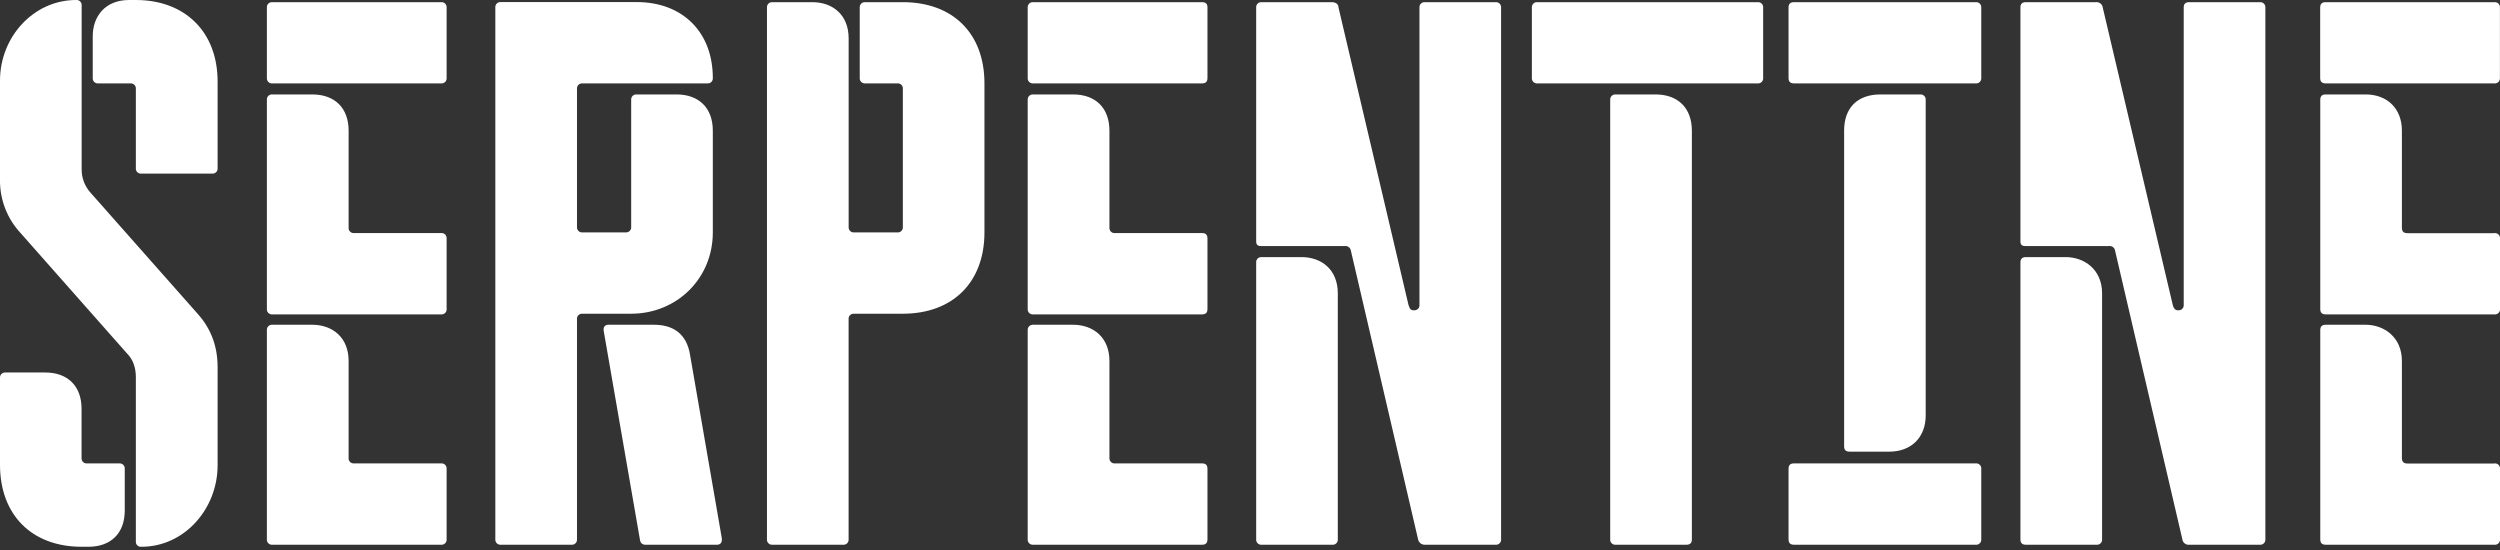 <svg width="150" height="33" viewBox="0 0 150 33" fill="none" xmlns="http://www.w3.org/2000/svg">
<rect x="0" y="0" width="150" height="33" fill="#333333" stroke="none"/>
<g clip-path="url(#clip0_620_2843)">
<path d="M118.546 27.804H107.642C107.395 27.804 107.313 27.926 107.313 28.132V32.355C107.313 32.56 107.395 32.684 107.642 32.684H118.546C118.59 32.688 118.635 32.682 118.677 32.667C118.719 32.652 118.757 32.628 118.789 32.596C118.82 32.565 118.844 32.527 118.859 32.486C118.875 32.444 118.88 32.399 118.876 32.355V28.132C118.88 28.088 118.875 28.043 118.859 28.002C118.844 27.96 118.82 27.922 118.789 27.891C118.757 27.859 118.719 27.835 118.677 27.82C118.635 27.805 118.59 27.8 118.546 27.804ZM113.36 27.099C114.678 27.099 115.542 26.238 115.542 24.926V5.995C115.546 5.951 115.54 5.906 115.525 5.865C115.51 5.823 115.486 5.785 115.455 5.754C115.423 5.723 115.385 5.698 115.344 5.683C115.302 5.668 115.257 5.662 115.213 5.666H112.829C111.47 5.666 110.647 6.446 110.647 7.839V26.771C110.647 26.977 110.73 27.099 110.976 27.099H113.36ZM118.546 0.13H107.642C107.395 0.13 107.313 0.253 107.313 0.458V4.675C107.313 4.88 107.395 5.004 107.642 5.004H118.546C118.59 5.008 118.635 5.002 118.677 4.987C118.719 4.972 118.757 4.948 118.789 4.916C118.82 4.885 118.844 4.847 118.859 4.805C118.875 4.764 118.88 4.719 118.876 4.675V0.452C118.879 0.408 118.873 0.364 118.857 0.323C118.842 0.282 118.817 0.245 118.786 0.215C118.754 0.184 118.717 0.161 118.675 0.146C118.634 0.132 118.59 0.126 118.546 0.13ZM149.666 27.811H144.443C144.197 27.811 144.114 27.68 144.114 27.482V21.659C144.114 20.228 143.044 19.485 141.933 19.485H139.545C139.298 19.485 139.216 19.609 139.216 19.814V32.355C139.216 32.56 139.298 32.684 139.545 32.684H149.671C149.715 32.688 149.76 32.682 149.802 32.667C149.844 32.652 149.882 32.628 149.913 32.596C149.945 32.565 149.969 32.527 149.984 32.486C150 32.444 150.005 32.399 150.001 32.355V28.132C150.005 28.087 150 28.043 149.984 28.001C149.969 27.959 149.945 27.921 149.913 27.89C149.881 27.859 149.843 27.835 149.801 27.82C149.759 27.805 149.714 27.8 149.67 27.804L149.666 27.811ZM149.666 13.99H144.443C144.197 13.99 144.114 13.868 144.114 13.662V7.839C144.114 6.527 143.25 5.666 141.933 5.666H139.545C139.298 5.666 139.216 5.789 139.216 5.995V18.536C139.216 18.741 139.298 18.863 139.545 18.863H149.671C149.715 18.868 149.76 18.862 149.802 18.847C149.844 18.832 149.882 18.808 149.913 18.777C149.945 18.745 149.969 18.708 149.984 18.666C150 18.624 150.005 18.58 150.001 18.536V14.307C150.005 14.263 149.998 14.219 149.982 14.178C149.967 14.137 149.942 14.1 149.911 14.069C149.879 14.038 149.841 14.014 149.8 14C149.758 13.985 149.714 13.979 149.67 13.983L149.666 13.99ZM149.666 0.13H139.54C139.293 0.13 139.211 0.253 139.211 0.458V4.675C139.211 4.88 139.293 5.004 139.54 5.004H149.666C149.71 5.008 149.755 5.002 149.797 4.987C149.839 4.972 149.877 4.948 149.908 4.916C149.94 4.885 149.964 4.847 149.979 4.805C149.994 4.764 150 4.719 149.996 4.675V0.452C149.999 0.408 149.993 0.365 149.977 0.324C149.962 0.284 149.938 0.247 149.907 0.216C149.876 0.186 149.839 0.162 149.798 0.148C149.757 0.133 149.713 0.127 149.67 0.13H149.666ZM123.943 15.426H121.555C121.309 15.426 121.226 15.556 121.226 15.754V32.355C121.226 32.56 121.309 32.684 121.555 32.684H125.796C125.84 32.688 125.885 32.682 125.927 32.667C125.968 32.651 126.006 32.627 126.038 32.596C126.069 32.565 126.093 32.527 126.108 32.485C126.123 32.444 126.129 32.399 126.125 32.355V17.599C126.125 16.165 125.054 15.426 123.943 15.426ZM135.592 0.13H131.352C131.106 0.13 131.023 0.253 131.023 0.458V18.29C131.027 18.334 131.022 18.378 131.007 18.42C130.991 18.461 130.967 18.499 130.936 18.53C130.905 18.562 130.867 18.586 130.825 18.601C130.783 18.616 130.739 18.622 130.694 18.618C130.611 18.618 130.446 18.618 130.364 18.29L126.165 0.452C126.153 0.355 126.103 0.267 126.026 0.207C125.949 0.147 125.851 0.12 125.754 0.13H121.555C121.309 0.13 121.226 0.253 121.226 0.458V14.476C121.226 14.681 121.309 14.762 121.515 14.762H126.536C126.58 14.757 126.624 14.759 126.666 14.771C126.708 14.782 126.748 14.801 126.783 14.828C126.817 14.855 126.846 14.889 126.867 14.927C126.889 14.965 126.902 15.007 126.907 15.05L130.941 32.355C130.952 32.453 131.001 32.542 131.079 32.604C131.156 32.666 131.254 32.695 131.352 32.684H135.592C135.636 32.688 135.681 32.682 135.723 32.667C135.765 32.652 135.803 32.628 135.834 32.596C135.866 32.565 135.89 32.527 135.905 32.486C135.92 32.444 135.926 32.399 135.922 32.355V0.452C135.925 0.408 135.918 0.364 135.903 0.323C135.887 0.282 135.863 0.245 135.831 0.215C135.8 0.184 135.762 0.161 135.721 0.146C135.679 0.132 135.635 0.126 135.592 0.13ZM99.327 5.666H96.94C96.896 5.662 96.852 5.668 96.81 5.684C96.768 5.699 96.731 5.723 96.7 5.754C96.668 5.786 96.644 5.824 96.629 5.865C96.614 5.907 96.609 5.951 96.612 5.995V32.355C96.609 32.399 96.614 32.444 96.629 32.486C96.645 32.527 96.669 32.565 96.7 32.596C96.732 32.628 96.77 32.652 96.812 32.667C96.854 32.682 96.898 32.688 96.943 32.684H101.182C101.429 32.684 101.512 32.56 101.512 32.355V7.839C101.51 6.487 100.686 5.666 99.327 5.666ZM105.46 0.13H92.247C92.203 0.126 92.158 0.131 92.116 0.145C92.074 0.159 92.036 0.183 92.004 0.213C91.972 0.244 91.948 0.281 91.932 0.322C91.916 0.363 91.909 0.408 91.912 0.452V4.675C91.908 4.719 91.914 4.763 91.929 4.805C91.944 4.847 91.969 4.884 92 4.916C92.031 4.947 92.069 4.971 92.111 4.986C92.153 5.002 92.197 5.008 92.241 5.004H105.46C105.505 5.008 105.549 5.002 105.591 4.987C105.633 4.972 105.671 4.948 105.702 4.916C105.734 4.885 105.758 4.847 105.773 4.805C105.788 4.763 105.794 4.719 105.789 4.675V0.452C105.793 0.408 105.786 0.364 105.771 0.323C105.755 0.282 105.731 0.245 105.7 0.215C105.668 0.184 105.631 0.161 105.589 0.146C105.548 0.132 105.504 0.126 105.46 0.13ZM78.088 15.426H75.7C75.656 15.422 75.611 15.428 75.569 15.443C75.528 15.458 75.49 15.482 75.458 15.513C75.427 15.544 75.403 15.582 75.388 15.624C75.373 15.665 75.367 15.71 75.371 15.754V32.355C75.367 32.399 75.372 32.444 75.387 32.485C75.402 32.527 75.426 32.565 75.458 32.596C75.489 32.628 75.527 32.652 75.569 32.667C75.611 32.682 75.656 32.688 75.7 32.684H79.939C79.983 32.688 80.028 32.682 80.07 32.667C80.112 32.652 80.15 32.628 80.181 32.596C80.213 32.565 80.237 32.527 80.252 32.485C80.267 32.444 80.272 32.399 80.268 32.355V17.599C80.268 16.165 79.281 15.426 78.088 15.426ZM89.736 0.13H85.497C85.453 0.126 85.408 0.132 85.366 0.147C85.324 0.162 85.286 0.186 85.255 0.217C85.223 0.248 85.199 0.286 85.184 0.328C85.169 0.37 85.164 0.414 85.168 0.458V18.29C85.172 18.334 85.166 18.378 85.15 18.42C85.135 18.462 85.111 18.499 85.079 18.53C85.048 18.562 85.01 18.586 84.968 18.601C84.926 18.616 84.882 18.622 84.838 18.618C84.632 18.618 84.591 18.536 84.508 18.29L80.31 0.452C80.31 0.246 80.145 0.13 79.901 0.13H75.7C75.656 0.126 75.611 0.132 75.569 0.147C75.527 0.162 75.489 0.186 75.458 0.217C75.426 0.248 75.402 0.286 75.387 0.328C75.372 0.37 75.367 0.414 75.371 0.458V14.476C75.371 14.681 75.453 14.762 75.658 14.762H80.684C80.728 14.757 80.772 14.76 80.814 14.771C80.856 14.782 80.896 14.802 80.93 14.829C80.965 14.855 80.994 14.889 81.015 14.927C81.037 14.965 81.05 15.007 81.055 15.05L85.084 32.355C85.102 32.45 85.153 32.536 85.229 32.596C85.305 32.657 85.4 32.688 85.497 32.684H89.736C89.78 32.688 89.825 32.682 89.867 32.667C89.909 32.652 89.947 32.628 89.978 32.596C90.01 32.565 90.034 32.527 90.049 32.485C90.064 32.444 90.069 32.399 90.065 32.355V0.452C90.068 0.408 90.062 0.364 90.046 0.323C90.031 0.282 90.007 0.245 89.975 0.215C89.944 0.184 89.906 0.161 89.865 0.146C89.824 0.132 89.78 0.126 89.736 0.13ZM72.119 27.804H66.896C66.852 27.808 66.807 27.802 66.765 27.787C66.723 27.772 66.685 27.748 66.654 27.716C66.622 27.685 66.598 27.647 66.583 27.605C66.568 27.564 66.562 27.519 66.566 27.475V21.659C66.566 20.228 65.579 19.485 64.384 19.485H61.993C61.948 19.481 61.904 19.487 61.862 19.502C61.82 19.517 61.782 19.541 61.75 19.573C61.719 19.604 61.694 19.642 61.679 19.684C61.664 19.725 61.658 19.77 61.662 19.814V32.355C61.658 32.399 61.664 32.444 61.679 32.486C61.694 32.527 61.719 32.565 61.75 32.596C61.782 32.628 61.82 32.652 61.862 32.667C61.904 32.682 61.948 32.688 61.993 32.684H72.119C72.365 32.684 72.448 32.56 72.448 32.355V28.132C72.448 27.926 72.365 27.804 72.119 27.804ZM72.119 13.983H66.896C66.852 13.988 66.807 13.982 66.765 13.967C66.724 13.952 66.685 13.928 66.654 13.897C66.622 13.866 66.598 13.828 66.583 13.786C66.568 13.744 66.562 13.7 66.566 13.656V7.839C66.566 6.487 65.743 5.666 64.384 5.666H61.993C61.948 5.662 61.904 5.668 61.862 5.683C61.82 5.698 61.782 5.722 61.75 5.753C61.719 5.785 61.694 5.823 61.679 5.864C61.664 5.906 61.658 5.951 61.662 5.995V18.536C61.658 18.58 61.664 18.624 61.679 18.666C61.694 18.708 61.719 18.745 61.75 18.777C61.782 18.808 61.82 18.832 61.862 18.847C61.904 18.862 61.948 18.868 61.993 18.863H72.119C72.365 18.863 72.448 18.741 72.448 18.536V14.307C72.448 14.107 72.365 13.983 72.119 13.983ZM72.119 0.13H61.993C61.948 0.126 61.904 0.132 61.862 0.147C61.82 0.162 61.782 0.186 61.75 0.217C61.719 0.248 61.694 0.286 61.679 0.328C61.664 0.369 61.658 0.414 61.662 0.458V4.675C61.658 4.719 61.664 4.764 61.679 4.805C61.694 4.847 61.719 4.885 61.75 4.916C61.782 4.948 61.82 4.972 61.862 4.987C61.904 5.002 61.948 5.008 61.993 5.004H72.119C72.365 5.004 72.448 4.88 72.448 4.675V0.452C72.448 0.246 72.365 0.13 72.119 0.13ZM54.171 0.13H51.913C51.869 0.126 51.825 0.132 51.783 0.147C51.741 0.162 51.703 0.186 51.672 0.217C51.641 0.249 51.617 0.286 51.601 0.328C51.586 0.37 51.581 0.414 51.584 0.458V4.675C51.581 4.719 51.586 4.763 51.601 4.805C51.617 4.847 51.641 4.884 51.672 4.916C51.703 4.947 51.741 4.971 51.783 4.986C51.825 5.002 51.869 5.008 51.913 5.004H53.842C53.886 5 53.931 5.005 53.973 5.02C54.015 5.035 54.053 5.059 54.084 5.091C54.116 5.122 54.14 5.16 54.155 5.202C54.17 5.244 54.175 5.289 54.171 5.333V13.617C54.175 13.661 54.169 13.705 54.154 13.747C54.139 13.788 54.115 13.826 54.083 13.857C54.052 13.889 54.014 13.913 53.972 13.928C53.931 13.943 53.886 13.948 53.842 13.944H51.249C51.205 13.948 51.16 13.943 51.118 13.928C51.077 13.912 51.039 13.889 51.007 13.857C50.976 13.826 50.951 13.788 50.936 13.747C50.921 13.705 50.915 13.661 50.919 13.617V2.301C50.917 0.861 49.932 0.13 48.737 0.13H46.348C46.304 0.126 46.259 0.132 46.217 0.147C46.175 0.162 46.137 0.186 46.105 0.217C46.074 0.248 46.05 0.286 46.035 0.328C46.019 0.369 46.014 0.414 46.018 0.458V32.355C46.014 32.399 46.019 32.444 46.035 32.486C46.05 32.527 46.074 32.565 46.105 32.596C46.137 32.628 46.175 32.652 46.217 32.667C46.259 32.682 46.303 32.688 46.348 32.684H50.587C50.631 32.688 50.676 32.682 50.718 32.667C50.76 32.652 50.798 32.628 50.829 32.596C50.861 32.565 50.885 32.527 50.9 32.485C50.915 32.444 50.92 32.399 50.916 32.355V19.151C50.912 19.107 50.918 19.062 50.933 19.02C50.948 18.979 50.972 18.941 51.004 18.91C51.035 18.878 51.074 18.854 51.115 18.84C51.157 18.825 51.202 18.819 51.246 18.823H54.168C57.171 18.823 59.067 16.936 59.067 13.943V5.004C59.069 2.01 57.176 0.13 54.171 0.13ZM41.41 21.331C41.205 19.978 40.34 19.485 39.229 19.485H36.512C36.307 19.485 36.183 19.609 36.223 19.855L38.406 32.437C38.418 32.505 38.453 32.566 38.505 32.611C38.558 32.656 38.624 32.682 38.693 32.684H43.016C43.221 32.684 43.345 32.56 43.305 32.273L41.41 21.331ZM42.769 13.943V7.839C42.769 6.487 41.946 5.666 40.588 5.666H38.2C38.156 5.662 38.111 5.668 38.069 5.683C38.027 5.698 37.989 5.722 37.958 5.753C37.926 5.785 37.902 5.823 37.887 5.864C37.872 5.906 37.867 5.951 37.871 5.995V13.615C37.875 13.659 37.869 13.704 37.853 13.745C37.838 13.787 37.814 13.825 37.782 13.856C37.751 13.887 37.713 13.911 37.671 13.926C37.629 13.941 37.585 13.947 37.541 13.943H34.948C34.903 13.947 34.859 13.941 34.817 13.926C34.775 13.911 34.737 13.887 34.706 13.856C34.675 13.825 34.651 13.787 34.636 13.745C34.62 13.704 34.615 13.659 34.619 13.615V5.333C34.614 5.289 34.62 5.244 34.635 5.203C34.65 5.161 34.674 5.123 34.706 5.092C34.737 5.06 34.775 5.036 34.817 5.021C34.859 5.006 34.903 5.001 34.948 5.005H42.439C42.483 5.009 42.528 5.003 42.57 4.988C42.612 4.973 42.65 4.949 42.681 4.918C42.713 4.886 42.737 4.848 42.752 4.807C42.767 4.765 42.773 4.72 42.769 4.676C42.769 1.929 40.957 0.124 38.2 0.124H30.049C30.005 0.12 29.96 0.126 29.919 0.141C29.877 0.156 29.839 0.18 29.808 0.211C29.776 0.242 29.752 0.28 29.737 0.322C29.722 0.363 29.716 0.408 29.72 0.452V32.355C29.716 32.399 29.722 32.444 29.737 32.485C29.752 32.527 29.776 32.565 29.808 32.596C29.839 32.627 29.877 32.651 29.919 32.667C29.96 32.682 30.005 32.688 30.049 32.684H34.29C34.334 32.688 34.379 32.682 34.42 32.667C34.462 32.651 34.5 32.627 34.531 32.596C34.562 32.565 34.587 32.527 34.602 32.485C34.617 32.444 34.623 32.399 34.619 32.355V19.151C34.614 19.107 34.62 19.062 34.635 19.021C34.65 18.979 34.674 18.941 34.706 18.91C34.737 18.878 34.775 18.854 34.817 18.839C34.859 18.825 34.903 18.819 34.948 18.823H37.871C40.588 18.823 42.769 16.732 42.769 13.943ZM26.468 27.804H21.246C21.201 27.808 21.157 27.802 21.115 27.787C21.073 27.772 21.035 27.748 21.003 27.716C20.972 27.685 20.948 27.647 20.933 27.605C20.918 27.564 20.912 27.519 20.917 27.475V21.659C20.917 20.228 19.928 19.485 18.735 19.485H16.342C16.298 19.481 16.253 19.487 16.211 19.502C16.169 19.517 16.131 19.541 16.1 19.573C16.068 19.604 16.044 19.642 16.029 19.684C16.014 19.726 16.009 19.77 16.013 19.814V32.355C16.009 32.399 16.014 32.444 16.029 32.485C16.044 32.527 16.068 32.565 16.1 32.596C16.131 32.628 16.169 32.652 16.211 32.667C16.253 32.682 16.298 32.688 16.342 32.684H26.468C26.512 32.688 26.557 32.682 26.599 32.667C26.641 32.652 26.679 32.628 26.71 32.596C26.741 32.565 26.765 32.527 26.78 32.485C26.796 32.444 26.801 32.399 26.797 32.355V28.132C26.801 28.088 26.796 28.043 26.78 28.002C26.765 27.96 26.741 27.922 26.71 27.891C26.678 27.859 26.64 27.835 26.599 27.82C26.557 27.805 26.512 27.8 26.468 27.804ZM26.468 13.983H21.246C21.201 13.988 21.157 13.982 21.115 13.967C21.073 13.952 21.035 13.928 21.004 13.897C20.972 13.866 20.948 13.828 20.933 13.786C20.918 13.744 20.912 13.7 20.917 13.656V7.839C20.917 6.487 20.093 5.666 18.735 5.666H16.342C16.298 5.662 16.253 5.668 16.211 5.683C16.169 5.698 16.131 5.722 16.1 5.753C16.068 5.785 16.044 5.823 16.029 5.864C16.014 5.906 16.009 5.951 16.013 5.995V18.536C16.009 18.58 16.014 18.624 16.029 18.666C16.044 18.708 16.068 18.745 16.1 18.777C16.131 18.808 16.169 18.832 16.211 18.847C16.253 18.862 16.298 18.868 16.342 18.863H26.468C26.512 18.868 26.557 18.862 26.599 18.847C26.64 18.832 26.678 18.808 26.71 18.777C26.741 18.745 26.765 18.708 26.78 18.666C26.796 18.624 26.801 18.58 26.797 18.536V14.307C26.8 14.264 26.794 14.22 26.779 14.178C26.763 14.137 26.739 14.1 26.708 14.069C26.677 14.039 26.639 14.015 26.597 14C26.556 13.985 26.512 13.979 26.468 13.983ZM26.468 0.13H16.342C16.298 0.126 16.253 0.132 16.211 0.147C16.169 0.162 16.131 0.186 16.1 0.217C16.068 0.248 16.044 0.286 16.029 0.328C16.014 0.37 16.009 0.414 16.013 0.458V4.675C16.009 4.719 16.014 4.763 16.029 4.805C16.044 4.847 16.068 4.885 16.1 4.916C16.131 4.948 16.169 4.972 16.211 4.987C16.253 5.002 16.298 5.008 16.342 5.004H26.468C26.512 5.008 26.557 5.002 26.599 4.987C26.641 4.972 26.679 4.948 26.71 4.916C26.741 4.885 26.765 4.847 26.78 4.805C26.796 4.763 26.801 4.719 26.797 4.675V0.452C26.8 0.408 26.794 0.364 26.778 0.323C26.763 0.282 26.739 0.245 26.707 0.215C26.676 0.184 26.638 0.161 26.597 0.146C26.556 0.132 26.512 0.126 26.468 0.13ZM8.151 0H7.746C6.31 0 5.564 0.985 5.564 2.174V4.675C5.56 4.719 5.566 4.763 5.581 4.805C5.596 4.847 5.62 4.885 5.651 4.916C5.683 4.948 5.721 4.972 5.763 4.987C5.804 5.002 5.849 5.008 5.893 5.004H7.822C7.866 5 7.911 5.006 7.953 5.021C7.994 5.036 8.032 5.06 8.064 5.091C8.095 5.123 8.119 5.161 8.134 5.202C8.149 5.244 8.155 5.289 8.151 5.333V10.088C8.146 10.133 8.152 10.178 8.167 10.22C8.183 10.262 8.208 10.3 8.24 10.332C8.272 10.363 8.311 10.387 8.353 10.402C8.396 10.416 8.441 10.421 8.486 10.416H12.719C12.764 10.421 12.809 10.416 12.852 10.402C12.895 10.387 12.934 10.363 12.966 10.332C12.998 10.3 13.023 10.262 13.039 10.22C13.054 10.178 13.06 10.133 13.056 10.088V4.885C13.056 1.928 11.114 0 8.151 0ZM7.156 27.804H5.222C5.178 27.808 5.133 27.802 5.092 27.787C5.05 27.771 5.012 27.747 4.981 27.716C4.949 27.685 4.925 27.647 4.91 27.605C4.895 27.564 4.889 27.519 4.893 27.475V24.523C4.893 23.17 4.069 22.349 2.712 22.349H0.329C0.285 22.345 0.24 22.351 0.199 22.366C0.157 22.381 0.119 22.405 0.087 22.436C0.056 22.468 0.032 22.505 0.017 22.547C0.002 22.588 -0.004 22.633 1.6539e-05 22.677V27.886C1.6539e-05 30.878 1.893 32.806 4.899 32.806H5.303C6.661 32.806 7.485 31.987 7.485 30.633V28.132C7.489 28.088 7.483 28.043 7.468 28.002C7.453 27.96 7.429 27.922 7.397 27.891C7.366 27.86 7.328 27.836 7.286 27.821C7.245 27.806 7.2 27.8 7.156 27.804ZM11.856 18.823L5.434 11.564C5.08 11.172 4.889 10.661 4.899 10.133V0.328C4.903 0.284 4.897 0.24 4.882 0.198C4.867 0.156 4.842 0.119 4.811 0.087C4.78 0.056 4.742 0.032 4.7 0.017C4.658 0.002 4.614 -0.004 4.57 0C2.017 0 1.6539e-05 2.211 1.6539e-05 4.839V10.745C-0.025 11.943 0.417 13.104 1.235 13.983L7.615 21.201C7.986 21.569 8.151 22.062 8.151 22.631V32.473C8.145 32.519 8.151 32.564 8.166 32.607C8.181 32.65 8.205 32.689 8.237 32.721C8.27 32.753 8.309 32.777 8.352 32.792C8.395 32.807 8.441 32.812 8.486 32.806C11.079 32.806 13.056 30.511 13.056 27.926V22.021C13.056 20.751 12.637 19.684 11.855 18.823H11.856Z" fill="white"/>
</g>
<defs>
<clipPath id="clip0_620_2843">
<rect width="150" height="32.806" fill="white"/>
</clipPath>
</defs>
</svg>
